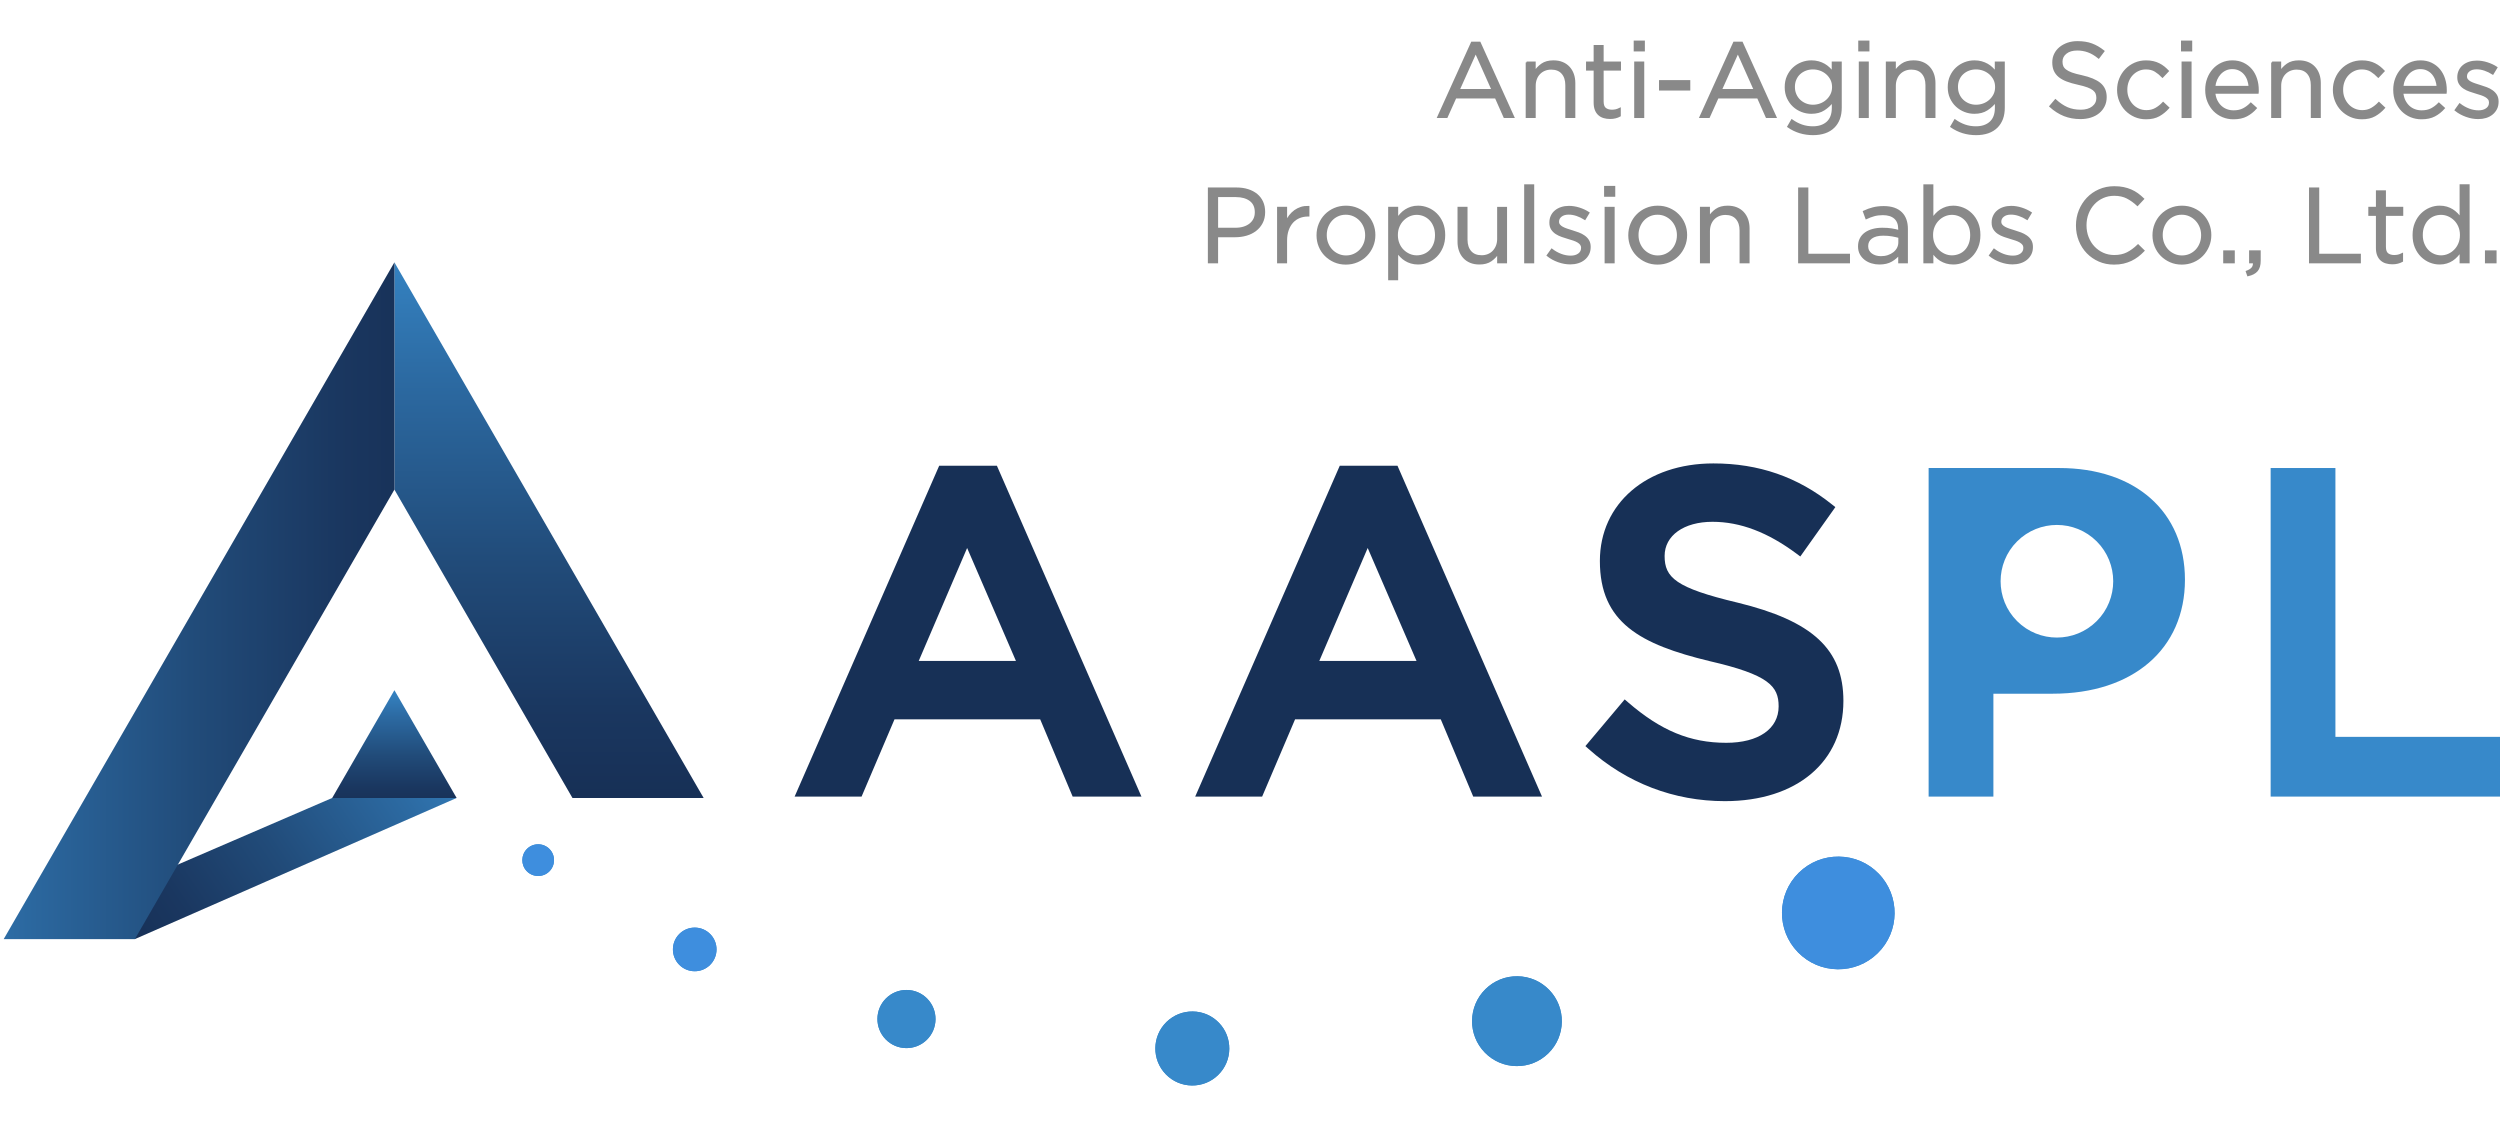 <?xml version="1.0" encoding="utf-8"?>
<!-- Generator: Adobe Illustrator 16.0.0, SVG Export Plug-In . SVG Version: 6.00 Build 0)  -->
<!DOCTYPE svg PUBLIC "-//W3C//DTD SVG 1.1//EN" "http://www.w3.org/Graphics/SVG/1.1/DTD/svg11.dtd">
<svg version="1.1" id="圖層_1" xmlns="http://www.w3.org/2000/svg" xmlns:xlink="http://www.w3.org/1999/xlink" x="0px" y="0px"
	 width="240px" height="108px" viewBox="0 -26 240 108" enable-background="new 0 -26 240 108" xml:space="preserve">
<g>
	<g>
		<path fill="#898989" stroke="#898989" stroke-width="0.181" stroke-miterlimit="10" d="M141.3-21.912h0.75l3.237,7.152h-0.861
			l-0.833-1.877h-3.866l-0.843,1.877h-0.822L141.3-21.912z M143.278-17.367l-1.612-3.613l-1.625,3.613H143.278z"/>
		<path fill="#898989" stroke="#898989" stroke-width="0.181" stroke-miterlimit="10" d="M146.556-20.005h0.78v0.913
			c0.176-0.284,0.406-0.526,0.691-0.726c0.284-0.199,0.651-0.298,1.104-0.298c0.319,0,0.602,0.051,0.847,0.152
			c0.248,0.1,0.459,0.245,0.63,0.431c0.173,0.186,0.305,0.407,0.396,0.664c0.092,0.258,0.137,0.542,0.137,0.852v3.257h-0.78v-3.064
			c0-0.487-0.126-0.872-0.377-1.157c-0.25-0.284-0.606-0.426-1.074-0.426c-0.224,0-0.432,0.04-0.625,0.117
			c-0.19,0.078-0.358,0.189-0.5,0.335c-0.144,0.145-0.253,0.32-0.329,0.521c-0.08,0.203-0.119,0.427-0.119,0.67v3.003h-0.78V-20.005
			z"/>
		<path fill="#898989" stroke="#898989" stroke-width="0.181" stroke-miterlimit="10" d="M154.562-14.668
			c-0.211,0-0.406-0.027-0.59-0.082c-0.184-0.053-0.339-0.14-0.471-0.259c-0.134-0.118-0.235-0.271-0.31-0.46
			s-0.111-0.416-0.111-0.68v-3.166h-0.73v-0.69h0.73v-1.583h0.78v1.583h1.665v0.69h-1.665v3.064c0,0.325,0.082,0.551,0.243,0.68
			c0.163,0.127,0.376,0.192,0.639,0.192c0.137,0,0.263-0.014,0.382-0.04c0.118-0.027,0.245-0.076,0.381-0.143v0.67
			c-0.136,0.075-0.279,0.13-0.434,0.167C154.921-14.687,154.75-14.668,154.562-14.668z"/>
		<path fill="#898989" stroke="#898989" stroke-width="0.181" stroke-miterlimit="10" d="M156.925-22.014h0.892v0.862h-0.892
			V-22.014z M156.974-20.005h0.783v5.245h-0.783V-20.005z"/>
		<path fill="#898989" stroke="#898989" stroke-width="0.181" stroke-miterlimit="10" d="M159.356-18.219h2.821v0.821h-2.821
			V-18.219z"/>
		<path fill="#898989" stroke="#898989" stroke-width="0.181" stroke-miterlimit="10" d="M166.471-21.912h0.751l3.234,7.152h-0.861
			l-0.833-1.877h-3.863l-0.843,1.877h-0.822L166.471-21.912z M168.447-17.367l-1.612-3.613l-1.622,3.613H168.447z"/>
		<path fill="#898989" stroke="#898989" stroke-width="0.181" stroke-miterlimit="10" d="M174.048-13.116
			c-0.438,0-0.856-0.061-1.256-0.182c-0.401-0.123-0.775-0.305-1.127-0.548l0.354-0.608c0.305,0.216,0.622,0.381,0.953,0.497
			c0.332,0.115,0.687,0.172,1.065,0.172c0.582,0,1.046-0.157,1.393-0.471c0.344-0.314,0.515-0.78,0.515-1.396v-0.619
			c-0.228,0.305-0.51,0.565-0.842,0.782c-0.33,0.217-0.736,0.324-1.217,0.324c-0.316,0-0.624-0.057-0.919-0.172
			c-0.294-0.115-0.555-0.279-0.785-0.492c-0.23-0.213-0.413-0.471-0.552-0.772c-0.139-0.301-0.208-0.64-0.208-1.019v-0.021
			c0-0.385,0.069-0.729,0.208-1.034s0.321-0.563,0.552-0.777c0.23-0.213,0.493-0.376,0.79-0.492
			c0.298-0.115,0.603-0.172,0.914-0.172c0.243,0,0.469,0.028,0.674,0.085c0.208,0.058,0.395,0.134,0.561,0.229
			c0.163,0.094,0.314,0.206,0.45,0.334c0.134,0.129,0.258,0.264,0.364,0.406v-0.944h0.783v4.333c0,0.405-0.058,0.763-0.174,1.07
			c-0.114,0.307-0.28,0.57-0.498,0.787c-0.235,0.236-0.522,0.413-0.861,0.528C174.849-13.173,174.469-13.116,174.048-13.116z
			 M174.038-15.856c0.25,0,0.49-0.042,0.721-0.126c0.23-0.084,0.437-0.207,0.614-0.366c0.179-0.158,0.322-0.347,0.432-0.563
			c0.108-0.215,0.163-0.456,0.163-0.719v-0.021c0-0.27-0.055-0.514-0.163-0.731c-0.109-0.215-0.253-0.401-0.432-0.557
			c-0.178-0.156-0.384-0.276-0.614-0.361c-0.23-0.084-0.471-0.126-0.721-0.126s-0.485,0.042-0.703,0.126
			c-0.221,0.084-0.414,0.203-0.58,0.355s-0.295,0.337-0.389,0.553c-0.097,0.217-0.144,0.46-0.144,0.73v0.02
			c0,0.264,0.05,0.506,0.148,0.726c0.097,0.221,0.228,0.408,0.394,0.563c0.166,0.156,0.359,0.277,0.58,0.366
			C173.565-15.899,173.796-15.856,174.038-15.856z"/>
		<path fill="#898989" stroke="#898989" stroke-width="0.181" stroke-miterlimit="10" d="M178.482-22.014h0.894v0.862h-0.894
			V-22.014z M178.534-20.005h0.78v5.245h-0.78V-20.005z"/>
		<path fill="#898989" stroke="#898989" stroke-width="0.181" stroke-miterlimit="10" d="M181.13-20.005h0.78v0.913
			c0.176-0.284,0.406-0.526,0.691-0.726c0.284-0.199,0.651-0.298,1.104-0.298c0.319,0,0.602,0.051,0.847,0.152
			c0.248,0.1,0.459,0.245,0.63,0.431c0.173,0.186,0.305,0.407,0.396,0.664c0.091,0.258,0.136,0.542,0.136,0.852v3.257h-0.78v-3.064
			c0-0.487-0.126-0.872-0.376-1.157c-0.251-0.284-0.607-0.426-1.075-0.426c-0.224,0-0.432,0.04-0.624,0.117
			c-0.191,0.078-0.359,0.189-0.501,0.335c-0.144,0.145-0.253,0.32-0.329,0.521c-0.079,0.203-0.119,0.427-0.119,0.67v3.003h-0.78
			V-20.005z"/>
		<path fill="#898989" stroke="#898989" stroke-width="0.181" stroke-miterlimit="10" d="M189.703-13.116
			c-0.441,0-0.859-0.061-1.259-0.182c-0.398-0.123-0.775-0.305-1.127-0.548l0.356-0.608c0.305,0.216,0.622,0.381,0.954,0.497
			s0.687,0.172,1.065,0.172c0.582,0,1.045-0.157,1.39-0.471c0.344-0.314,0.518-0.78,0.518-1.396v-0.619
			c-0.23,0.305-0.511,0.565-0.843,0.782s-0.737,0.324-1.219,0.324c-0.316,0-0.621-0.057-0.916-0.172s-0.558-0.279-0.788-0.492
			c-0.23-0.213-0.413-0.471-0.552-0.772c-0.139-0.301-0.208-0.64-0.208-1.019v-0.021c0-0.385,0.069-0.729,0.208-1.034
			s0.321-0.563,0.552-0.777c0.23-0.213,0.496-0.376,0.793-0.492c0.297-0.115,0.602-0.172,0.911-0.172
			c0.246,0,0.471,0.028,0.677,0.085c0.205,0.058,0.392,0.134,0.558,0.229c0.166,0.094,0.316,0.206,0.45,0.334
			c0.137,0.129,0.258,0.264,0.367,0.406v-0.944h0.78v4.333c0,0.405-0.058,0.763-0.171,1.07c-0.117,0.307-0.283,0.57-0.498,0.787
			c-0.238,0.236-0.525,0.413-0.862,0.528C190.501-13.173,190.121-13.116,189.703-13.116z M189.693-15.856
			c0.25,0,0.49-0.042,0.721-0.126c0.23-0.084,0.434-0.207,0.614-0.366c0.178-0.158,0.322-0.347,0.431-0.563
			c0.106-0.215,0.161-0.456,0.161-0.719v-0.021c0-0.27-0.055-0.514-0.161-0.731c-0.108-0.215-0.253-0.401-0.431-0.557
			c-0.181-0.156-0.384-0.276-0.614-0.361c-0.23-0.084-0.471-0.126-0.721-0.126s-0.485,0.042-0.706,0.126
			c-0.221,0.084-0.411,0.203-0.577,0.355s-0.298,0.337-0.392,0.553c-0.094,0.217-0.142,0.46-0.142,0.73v0.02
			c0,0.264,0.048,0.506,0.146,0.726c0.1,0.221,0.23,0.408,0.396,0.563c0.166,0.156,0.359,0.277,0.577,0.366
			C189.218-15.899,189.45-15.856,189.693-15.856z"/>
		<path fill="#898989" stroke="#898989" stroke-width="0.181" stroke-miterlimit="10" d="M199.728-14.658
			c-0.569,0-1.088-0.093-1.558-0.279c-0.471-0.187-0.92-0.472-1.346-0.858l0.498-0.588c0.372,0.338,0.748,0.591,1.127,0.757
			c0.379,0.165,0.815,0.248,1.308,0.248c0.48,0,0.865-0.113,1.152-0.339s0.431-0.517,0.431-0.868v-0.02
			c0-0.162-0.027-0.31-0.081-0.441c-0.055-0.132-0.149-0.252-0.283-0.36c-0.136-0.107-0.324-0.207-0.564-0.294
			c-0.24-0.088-0.545-0.172-0.916-0.253c-0.406-0.088-0.761-0.189-1.061-0.305c-0.303-0.115-0.55-0.254-0.748-0.416
			c-0.195-0.162-0.34-0.352-0.437-0.568c-0.094-0.217-0.141-0.47-0.141-0.761v-0.021c0-0.277,0.057-0.534,0.173-0.771
			c0.114-0.236,0.278-0.442,0.486-0.614c0.21-0.172,0.458-0.307,0.74-0.406c0.285-0.098,0.597-0.146,0.934-0.146
			c0.521,0,0.977,0.072,1.365,0.218c0.389,0.145,0.766,0.363,1.132,0.654l-0.468,0.619c-0.332-0.27-0.664-0.467-0.999-0.588
			c-0.334-0.123-0.686-0.183-1.05-0.183c-0.468,0-0.835,0.11-1.107,0.331c-0.27,0.219-0.403,0.492-0.403,0.816v0.02
			c0,0.17,0.024,0.32,0.079,0.452c0.055,0.131,0.153,0.254,0.295,0.365c0.144,0.111,0.339,0.213,0.589,0.305
			c0.251,0.09,0.57,0.177,0.964,0.259c0.79,0.176,1.375,0.419,1.749,0.729c0.376,0.312,0.564,0.738,0.564,1.279v0.02
			c0,0.305-0.062,0.58-0.184,0.827c-0.121,0.247-0.289,0.458-0.502,0.634c-0.214,0.176-0.469,0.311-0.766,0.405
			C200.403-14.705,200.079-14.658,199.728-14.658z"/>
		<path fill="#898989" stroke="#898989" stroke-width="0.181" stroke-miterlimit="10" d="M206.017-14.638
			c-0.384,0-0.74-0.072-1.07-0.218c-0.326-0.145-0.611-0.342-0.852-0.588c-0.24-0.247-0.429-0.537-0.563-0.867
			c-0.137-0.332-0.203-0.68-0.203-1.045v-0.021c0-0.372,0.066-0.723,0.203-1.055c0.134-0.331,0.322-0.622,0.563-0.872
			c0.24-0.25,0.525-0.448,0.852-0.593c0.33-0.146,0.687-0.218,1.07-0.218c0.25,0,0.479,0.023,0.682,0.071
			c0.203,0.047,0.389,0.112,0.557,0.198c0.169,0.084,0.325,0.185,0.469,0.299c0.141,0.115,0.272,0.238,0.394,0.365l-0.518,0.549
			c-0.208-0.217-0.437-0.403-0.684-0.559c-0.248-0.155-0.55-0.233-0.909-0.233c-0.263,0-0.511,0.052-0.74,0.157
			c-0.23,0.104-0.429,0.248-0.598,0.431c-0.171,0.182-0.302,0.397-0.396,0.644c-0.094,0.246-0.141,0.513-0.141,0.796v0.02
			c0,0.285,0.047,0.55,0.146,0.798c0.097,0.246,0.233,0.463,0.406,0.649c0.171,0.186,0.374,0.331,0.609,0.436
			c0.233,0.105,0.488,0.157,0.766,0.157c0.337,0,0.637-0.075,0.896-0.223c0.261-0.148,0.496-0.335,0.706-0.559l0.498,0.467
			c-0.265,0.297-0.564,0.542-0.899,0.731C206.926-14.732,206.512-14.638,206.017-14.638z"/>
		<path fill="#898989" stroke="#898989" stroke-width="0.181" stroke-miterlimit="10" d="M209.467-22.014h0.895v0.862h-0.895
			V-22.014z M209.52-20.005h0.78v5.245h-0.78V-20.005z"/>
		<path fill="#898989" stroke="#898989" stroke-width="0.181" stroke-miterlimit="10" d="M214.409-14.638
			c-0.359,0-0.699-0.066-1.016-0.197c-0.317-0.132-0.595-0.318-0.833-0.558c-0.234-0.241-0.423-0.528-0.562-0.862
			c-0.139-0.335-0.208-0.706-0.208-1.111v-0.021c0-0.379,0.062-0.733,0.188-1.065c0.124-0.331,0.3-0.62,0.523-0.867
			c0.223-0.248,0.487-0.442,0.795-0.583c0.307-0.142,0.644-0.213,1.011-0.213c0.384,0,0.73,0.072,1.035,0.218
			c0.302,0.145,0.56,0.343,0.771,0.593c0.208,0.25,0.369,0.542,0.476,0.878c0.108,0.334,0.163,0.695,0.163,1.08
			c0,0.055,0,0.098,0,0.133c0,0.033-0.005,0.074-0.01,0.121h-4.161c0.027,0.284,0.097,0.537,0.203,0.756
			c0.108,0.22,0.245,0.406,0.411,0.559s0.354,0.268,0.564,0.344c0.208,0.078,0.431,0.116,0.669,0.116
			c0.364,0,0.679-0.067,0.938-0.202c0.261-0.136,0.498-0.314,0.716-0.539l0.485,0.438c-0.262,0.297-0.564,0.536-0.901,0.714
			C215.328-14.728,214.909-14.638,214.409-14.638z M215.959-17.671c-0.02-0.237-0.069-0.463-0.146-0.68
			c-0.077-0.216-0.186-0.406-0.324-0.568s-0.308-0.292-0.508-0.39c-0.198-0.098-0.432-0.147-0.694-0.147
			c-0.23,0-0.443,0.046-0.639,0.138c-0.198,0.09-0.369,0.217-0.518,0.375c-0.148,0.159-0.272,0.347-0.367,0.563
			c-0.094,0.217-0.155,0.453-0.183,0.711H215.959z"/>
		<path fill="#898989" stroke="#898989" stroke-width="0.181" stroke-miterlimit="10" d="M218.122-20.005h0.78v0.913
			c0.176-0.284,0.406-0.526,0.691-0.726c0.284-0.199,0.651-0.298,1.104-0.298c0.319,0,0.602,0.051,0.847,0.152
			c0.248,0.1,0.459,0.245,0.63,0.431c0.173,0.186,0.305,0.407,0.396,0.664c0.092,0.258,0.137,0.542,0.137,0.852v3.257h-0.78v-3.064
			c0-0.487-0.126-0.872-0.377-1.157c-0.25-0.284-0.606-0.426-1.075-0.426c-0.223,0-0.431,0.04-0.624,0.117
			c-0.19,0.078-0.358,0.189-0.5,0.335c-0.144,0.145-0.253,0.32-0.329,0.521c-0.08,0.203-0.119,0.427-0.119,0.67v3.003h-0.78V-20.005
			z"/>
		<path fill="#898989" stroke="#898989" stroke-width="0.181" stroke-miterlimit="10" d="M226.734-14.638
			c-0.384,0-0.74-0.072-1.07-0.218c-0.326-0.145-0.611-0.342-0.852-0.588c-0.24-0.247-0.429-0.537-0.563-0.867
			c-0.136-0.332-0.203-0.68-0.203-1.045v-0.021c0-0.372,0.067-0.723,0.203-1.055c0.134-0.331,0.322-0.622,0.563-0.872
			c0.24-0.25,0.525-0.448,0.852-0.593c0.33-0.146,0.687-0.218,1.07-0.218c0.25,0,0.479,0.023,0.682,0.071
			c0.203,0.047,0.389,0.112,0.557,0.198c0.169,0.084,0.325,0.185,0.469,0.299c0.141,0.115,0.272,0.238,0.394,0.365l-0.518,0.549
			c-0.208-0.217-0.436-0.403-0.684-0.559c-0.248-0.155-0.55-0.233-0.909-0.233c-0.263,0-0.51,0.052-0.74,0.157
			c-0.23,0.104-0.429,0.248-0.598,0.431c-0.171,0.182-0.302,0.397-0.396,0.644c-0.094,0.246-0.141,0.513-0.141,0.796v0.02
			c0,0.285,0.047,0.55,0.146,0.798c0.096,0.246,0.232,0.463,0.406,0.649c0.171,0.186,0.374,0.331,0.609,0.436
			c0.232,0.105,0.487,0.157,0.765,0.157c0.337,0,0.637-0.075,0.897-0.223c0.26-0.148,0.495-0.335,0.705-0.559l0.498,0.467
			c-0.265,0.297-0.564,0.542-0.898,0.731C227.644-14.732,227.229-14.638,226.734-14.638z"/>
		<path fill="#898989" stroke="#898989" stroke-width="0.181" stroke-miterlimit="10" d="M232.459-14.638
			c-0.359,0-0.698-0.066-1.016-0.197c-0.317-0.132-0.595-0.318-0.832-0.558c-0.235-0.241-0.424-0.528-0.563-0.862
			c-0.139-0.335-0.208-0.706-0.208-1.111v-0.021c0-0.379,0.062-0.733,0.188-1.065c0.124-0.331,0.3-0.62,0.522-0.867
			c0.223-0.248,0.488-0.442,0.795-0.583c0.308-0.142,0.645-0.213,1.011-0.213c0.384,0,0.73,0.072,1.035,0.218
			c0.303,0.145,0.56,0.343,0.771,0.593c0.208,0.25,0.369,0.542,0.476,0.878c0.109,0.334,0.164,0.695,0.164,1.08
			c0,0.055,0,0.098,0,0.133c0,0.033-0.006,0.074-0.011,0.121h-4.161c0.027,0.284,0.097,0.537,0.203,0.756
			c0.109,0.22,0.245,0.406,0.411,0.559s0.354,0.268,0.564,0.344c0.208,0.078,0.432,0.116,0.669,0.116
			c0.364,0,0.679-0.067,0.939-0.202c0.26-0.136,0.497-0.314,0.716-0.539l0.485,0.438c-0.263,0.297-0.565,0.536-0.901,0.714
			C233.378-14.728,232.959-14.638,232.459-14.638z M234.01-17.671c-0.02-0.237-0.069-0.463-0.146-0.68
			c-0.076-0.216-0.186-0.406-0.324-0.568s-0.308-0.292-0.508-0.39c-0.198-0.098-0.431-0.147-0.693-0.147
			c-0.23,0-0.443,0.046-0.64,0.138c-0.198,0.09-0.369,0.217-0.518,0.375c-0.148,0.159-0.272,0.347-0.366,0.563
			c-0.095,0.217-0.156,0.453-0.184,0.711H234.01z"/>
		<path fill="#898989" stroke="#898989" stroke-width="0.181" stroke-miterlimit="10" d="M237.906-14.658
			c-0.379,0-0.761-0.069-1.145-0.208c-0.387-0.139-0.729-0.326-1.025-0.563l0.396-0.557c0.282,0.216,0.579,0.381,0.887,0.497
			c0.307,0.115,0.616,0.172,0.929,0.172c0.317,0,0.577-0.074,0.78-0.223c0.203-0.149,0.305-0.352,0.305-0.608v-0.021
			c0-0.127-0.035-0.239-0.106-0.334c-0.072-0.094-0.169-0.177-0.29-0.249c-0.121-0.07-0.263-0.133-0.421-0.187
			c-0.159-0.054-0.322-0.105-0.49-0.152c-0.203-0.061-0.409-0.127-0.614-0.198c-0.206-0.071-0.395-0.161-0.558-0.269
			c-0.166-0.107-0.303-0.244-0.406-0.406c-0.106-0.162-0.159-0.365-0.159-0.608v-0.021c0-0.223,0.045-0.427,0.134-0.613
			c0.087-0.186,0.211-0.346,0.369-0.477c0.159-0.133,0.35-0.234,0.567-0.305c0.221-0.071,0.458-0.106,0.716-0.106
			c0.325,0,0.654,0.052,0.983,0.157c0.332,0.105,0.635,0.245,0.904,0.421l-0.354,0.588c-0.245-0.155-0.5-0.279-0.768-0.371
			c-0.265-0.091-0.527-0.137-0.785-0.137c-0.313,0-0.558,0.073-0.74,0.219c-0.184,0.145-0.275,0.326-0.275,0.542v0.02
			c0,0.123,0.037,0.229,0.111,0.32c0.074,0.092,0.176,0.171,0.3,0.239c0.126,0.067,0.271,0.129,0.431,0.182
			c0.164,0.055,0.332,0.109,0.508,0.163c0.203,0.062,0.404,0.128,0.604,0.203c0.198,0.074,0.379,0.169,0.543,0.285
			c0.163,0.115,0.292,0.252,0.392,0.415c0.096,0.163,0.146,0.363,0.146,0.599v0.02c0,0.25-0.05,0.472-0.146,0.665
			c-0.1,0.192-0.23,0.356-0.396,0.492c-0.166,0.135-0.362,0.239-0.59,0.31C238.416-14.694,238.171-14.658,237.906-14.658z"/>
		<path fill="#898989" stroke="#898989" stroke-width="0.181" stroke-miterlimit="10" d="M116.047-7.911h2.658
			c0.399,0,0.763,0.052,1.091,0.157c0.329,0.104,0.608,0.252,0.843,0.446c0.232,0.193,0.411,0.427,0.537,0.705
			c0.124,0.278,0.188,0.592,0.188,0.944v0.021c0,0.385-0.077,0.722-0.226,1.01c-0.148,0.287-0.35,0.529-0.603,0.724
			c-0.254,0.197-0.55,0.345-0.888,0.442c-0.338,0.098-0.696,0.147-1.075,0.147h-1.725v2.505h-0.801V-7.911z M118.603-4.045
			c0.291,0,0.557-0.037,0.796-0.111c0.24-0.074,0.447-0.181,0.619-0.319c0.172-0.139,0.305-0.304,0.396-0.493
			c0.09-0.189,0.137-0.402,0.137-0.639v-0.02c0-0.508-0.174-0.892-0.523-1.152c-0.348-0.26-0.81-0.39-1.384-0.39h-1.796v3.125
			H118.603z"/>
		<path fill="#898989" stroke="#898989" stroke-width="0.181" stroke-miterlimit="10" d="M122.691-6.054h0.78v1.37
			c0.097-0.216,0.214-0.416,0.357-0.599c0.141-0.182,0.305-0.339,0.485-0.472c0.184-0.131,0.384-0.231,0.6-0.298
			c0.215-0.068,0.45-0.098,0.701-0.092v0.842h-0.063c-0.285,0-0.553,0.051-0.808,0.152c-0.252,0.102-0.473,0.254-0.664,0.456
			c-0.188,0.203-0.337,0.456-0.445,0.756c-0.109,0.301-0.164,0.648-0.164,1.04v2.09h-0.78V-6.054z"/>
		<path fill="#898989" stroke="#898989" stroke-width="0.181" stroke-miterlimit="10" d="M129.196-0.688
			c-0.394,0-0.755-0.072-1.087-0.218c-0.33-0.145-0.617-0.342-0.862-0.588c-0.243-0.246-0.434-0.534-0.567-0.862
			c-0.136-0.328-0.203-0.679-0.203-1.05v-0.021c0-0.372,0.067-0.723,0.203-1.055c0.134-0.331,0.324-0.622,0.567-0.872
			c0.245-0.25,0.532-0.448,0.867-0.593c0.337-0.146,0.703-0.218,1.103-0.218c0.391,0,0.755,0.072,1.09,0.218
			c0.334,0.145,0.624,0.342,0.866,0.588c0.246,0.247,0.434,0.534,0.57,0.862c0.134,0.329,0.203,0.679,0.203,1.05v0.02
			c0,0.373-0.069,0.725-0.208,1.055c-0.139,0.332-0.33,0.623-0.575,0.873c-0.242,0.25-0.532,0.448-0.872,0.593
			C129.952-0.759,129.588-0.688,129.196-0.688z M129.217-1.387c0.284,0,0.545-0.055,0.78-0.163c0.237-0.107,0.44-0.254,0.609-0.436
			c0.168-0.183,0.299-0.396,0.396-0.639c0.095-0.244,0.142-0.504,0.142-0.782v-0.021c0-0.284-0.05-0.549-0.146-0.796
			c-0.099-0.247-0.235-0.463-0.411-0.649c-0.176-0.186-0.381-0.333-0.619-0.441c-0.237-0.109-0.493-0.162-0.771-0.162
			c-0.284,0-0.545,0.053-0.782,0.162c-0.235,0.108-0.438,0.254-0.603,0.436c-0.166,0.182-0.297,0.397-0.391,0.644
			c-0.095,0.248-0.142,0.509-0.142,0.786v0.02c0,0.285,0.047,0.55,0.146,0.797c0.097,0.247,0.232,0.461,0.406,0.644
			c0.171,0.182,0.376,0.329,0.614,0.436C128.682-1.442,128.939-1.387,129.217-1.387z"/>
		<path fill="#898989" stroke="#898989" stroke-width="0.181" stroke-miterlimit="10" d="M133.355-6.054h0.78v1.055
			c0.109-0.156,0.23-0.305,0.361-0.447c0.132-0.142,0.277-0.265,0.441-0.371c0.163-0.104,0.344-0.189,0.542-0.254
			c0.201-0.063,0.422-0.095,0.664-0.095c0.313,0,0.619,0.061,0.919,0.182c0.303,0.121,0.57,0.3,0.808,0.532
			c0.235,0.234,0.426,0.518,0.567,0.852c0.141,0.336,0.213,0.72,0.213,1.152v0.02c0,0.427-0.072,0.809-0.213,1.147
			c-0.142,0.338-0.329,0.624-0.563,0.857c-0.232,0.234-0.5,0.414-0.803,0.539c-0.3,0.125-0.609,0.187-0.929,0.187
			c-0.242,0-0.466-0.03-0.669-0.091c-0.203-0.061-0.386-0.141-0.547-0.243c-0.164-0.102-0.31-0.221-0.441-0.355
			c-0.134-0.135-0.25-0.278-0.352-0.426v2.628h-0.78V-6.054z M136.004-1.397c0.25,0,0.487-0.046,0.716-0.137
			c0.225-0.09,0.421-0.223,0.587-0.395c0.166-0.172,0.3-0.384,0.396-0.634c0.099-0.25,0.148-0.535,0.148-0.852v-0.021
			c0-0.311-0.05-0.592-0.148-0.842c-0.097-0.25-0.23-0.463-0.401-0.639c-0.169-0.176-0.364-0.311-0.587-0.405
			c-0.224-0.096-0.461-0.143-0.711-0.143c-0.243,0-0.479,0.049-0.706,0.147c-0.226,0.098-0.429,0.236-0.607,0.416
			c-0.181,0.178-0.322,0.392-0.426,0.639c-0.106,0.247-0.158,0.519-0.158,0.816v0.02c0,0.305,0.052,0.582,0.158,0.832
			c0.104,0.25,0.245,0.463,0.426,0.639c0.179,0.176,0.382,0.313,0.607,0.411C135.525-1.447,135.761-1.397,136.004-1.397z"/>
		<path fill="#898989" stroke="#898989" stroke-width="0.181" stroke-miterlimit="10" d="M142.021-0.698
			c-0.32,0-0.603-0.051-0.848-0.152c-0.247-0.102-0.458-0.245-0.629-0.431c-0.174-0.186-0.305-0.408-0.396-0.665
			c-0.092-0.256-0.136-0.54-0.136-0.852v-3.256h0.78v3.064c0,0.487,0.126,0.872,0.376,1.157c0.25,0.284,0.607,0.426,1.075,0.426
			c0.223,0,0.431-0.04,0.624-0.118c0.193-0.077,0.356-0.188,0.495-0.334c0.139-0.145,0.251-0.319,0.332-0.522
			c0.079-0.203,0.122-0.426,0.122-0.669v-3.003h0.77v5.245h-0.77v-0.913c-0.176,0.284-0.406,0.525-0.691,0.725
			C142.843-0.798,142.474-0.698,142.021-0.698z"/>
		<path fill="#898989" stroke="#898989" stroke-width="0.181" stroke-miterlimit="10" d="M146.412-8.215h0.782v7.406h-0.782V-8.215
			z"/>
		<path fill="#898989" stroke="#898989" stroke-width="0.181" stroke-miterlimit="10" d="M150.744-0.708
			c-0.379,0-0.761-0.069-1.146-0.208c-0.387-0.139-0.726-0.326-1.025-0.563l0.396-0.558c0.285,0.217,0.58,0.382,0.89,0.497
			c0.308,0.115,0.617,0.172,0.927,0.172c0.319,0,0.579-0.074,0.782-0.223c0.203-0.149,0.305-0.352,0.305-0.608V-2.22
			c0-0.127-0.037-0.239-0.106-0.334c-0.071-0.094-0.168-0.177-0.29-0.249c-0.121-0.07-0.262-0.134-0.421-0.187
			c-0.158-0.054-0.324-0.105-0.493-0.152c-0.203-0.061-0.406-0.127-0.614-0.198c-0.205-0.071-0.391-0.161-0.557-0.269
			s-0.3-0.244-0.406-0.406c-0.104-0.162-0.156-0.365-0.156-0.608v-0.021c0-0.223,0.045-0.427,0.131-0.613
			c0.087-0.186,0.211-0.346,0.372-0.477c0.158-0.133,0.347-0.234,0.567-0.305c0.22-0.071,0.458-0.107,0.716-0.107
			c0.324,0,0.651,0.052,0.983,0.158c0.332,0.105,0.631,0.245,0.903,0.421l-0.356,0.588c-0.242-0.155-0.498-0.279-0.766-0.371
			c-0.267-0.091-0.529-0.137-0.787-0.137c-0.31,0-0.558,0.073-0.741,0.219c-0.181,0.145-0.272,0.326-0.272,0.542v0.02
			c0,0.123,0.037,0.229,0.112,0.32c0.074,0.091,0.173,0.171,0.299,0.239c0.124,0.067,0.268,0.129,0.432,0.182
			c0.161,0.055,0.332,0.109,0.508,0.162c0.203,0.062,0.403,0.129,0.602,0.203c0.201,0.075,0.382,0.17,0.543,0.285
			c0.163,0.115,0.295,0.252,0.391,0.415c0.1,0.163,0.149,0.363,0.149,0.599v0.02c0,0.25-0.05,0.472-0.149,0.665
			c-0.096,0.192-0.229,0.356-0.396,0.492c-0.164,0.135-0.362,0.239-0.588,0.31C151.252-0.743,151.007-0.708,150.744-0.708z"/>
		<path fill="#898989" stroke="#898989" stroke-width="0.181" stroke-miterlimit="10" d="M154.083-8.063h0.892v0.862h-0.892V-8.063
			z M154.133-6.054h0.783v5.245h-0.783V-6.054z"/>
		<path fill="#898989" stroke="#898989" stroke-width="0.181" stroke-miterlimit="10" d="M159.124-0.688
			c-0.392,0-0.753-0.072-1.085-0.218c-0.332-0.145-0.619-0.342-0.862-0.588c-0.245-0.246-0.434-0.534-0.569-0.862
			c-0.134-0.328-0.203-0.679-0.203-1.05v-0.021c0-0.372,0.069-0.723,0.203-1.055c0.136-0.331,0.324-0.622,0.569-0.872
			c0.243-0.25,0.533-0.448,0.867-0.593c0.335-0.146,0.701-0.218,1.1-0.218c0.395,0,0.758,0.072,1.093,0.218
			c0.334,0.145,0.624,0.342,0.867,0.588c0.242,0.247,0.434,0.534,0.567,0.862c0.136,0.329,0.203,0.679,0.203,1.05v0.02
			c0,0.373-0.07,0.725-0.209,1.055c-0.139,0.332-0.329,0.623-0.571,0.873c-0.246,0.25-0.535,0.448-0.872,0.593
			C159.882-0.759,159.516-0.688,159.124-0.688z M159.144-1.387c0.285,0,0.545-0.055,0.783-0.163
			c0.235-0.107,0.438-0.254,0.609-0.436c0.168-0.183,0.3-0.396,0.394-0.639c0.094-0.244,0.144-0.504,0.144-0.782v-0.021
			c0-0.284-0.05-0.549-0.148-0.796c-0.097-0.247-0.235-0.463-0.411-0.649c-0.176-0.186-0.382-0.333-0.619-0.441
			c-0.235-0.109-0.493-0.162-0.771-0.162c-0.285,0-0.545,0.053-0.78,0.162c-0.237,0.108-0.438,0.254-0.604,0.436
			s-0.295,0.397-0.392,0.644c-0.094,0.248-0.141,0.509-0.141,0.786v0.02c0,0.285,0.05,0.55,0.146,0.797
			c0.1,0.247,0.235,0.461,0.406,0.644c0.174,0.182,0.377,0.329,0.614,0.436C158.611-1.442,158.866-1.387,159.144-1.387z"/>
		<path fill="#898989" stroke="#898989" stroke-width="0.181" stroke-miterlimit="10" d="M163.285-6.054h0.78v0.913
			c0.176-0.283,0.406-0.526,0.688-0.726c0.285-0.199,0.654-0.298,1.107-0.298c0.317,0,0.6,0.051,0.848,0.152
			c0.247,0.1,0.455,0.245,0.629,0.431c0.171,0.186,0.305,0.407,0.396,0.664c0.089,0.258,0.136,0.541,0.136,0.852v3.257h-0.78v-3.064
			c0-0.487-0.126-0.872-0.376-1.157c-0.25-0.284-0.609-0.426-1.075-0.426c-0.223,0-0.431,0.04-0.624,0.117
			c-0.193,0.078-0.362,0.189-0.503,0.335c-0.142,0.145-0.253,0.319-0.33,0.521c-0.076,0.203-0.116,0.427-0.116,0.67v3.003h-0.78
			V-6.054z"/>
		<path fill="#898989" stroke="#898989" stroke-width="0.181" stroke-miterlimit="10" d="M172.711-7.911h0.8v6.361h3.998v0.741
			h-4.798V-7.911z"/>
		<path fill="#898989" stroke="#898989" stroke-width="0.181" stroke-miterlimit="10" d="M180.422-0.698
			c-0.245,0-0.483-0.033-0.716-0.102c-0.233-0.067-0.443-0.171-0.63-0.31c-0.186-0.139-0.334-0.31-0.445-0.511
			c-0.111-0.203-0.169-0.44-0.169-0.711v-0.02c0-0.277,0.055-0.521,0.164-0.73c0.106-0.209,0.263-0.385,0.46-0.528
			c0.201-0.143,0.437-0.25,0.711-0.324c0.272-0.075,0.577-0.112,0.907-0.112c0.339,0,0.634,0.02,0.884,0.061
			c0.251,0.041,0.493,0.094,0.731,0.162v-0.182c0-0.474-0.139-0.831-0.411-1.071c-0.275-0.24-0.659-0.36-1.152-0.36
			c-0.313,0-0.595,0.036-0.847,0.106c-0.253,0.072-0.503,0.165-0.746,0.28l-0.232-0.639c0.289-0.136,0.584-0.243,0.882-0.319
			c0.297-0.078,0.639-0.118,1.025-0.118c0.743,0,1.308,0.193,1.694,0.579c0.356,0.359,0.537,0.869,0.537,1.532v3.207h-0.75v-0.792
			c-0.184,0.237-0.429,0.446-0.736,0.629C181.273-0.789,180.888-0.698,180.422-0.698z M180.572-1.317
			c0.246,0,0.474-0.035,0.687-0.106c0.213-0.071,0.398-0.168,0.558-0.293c0.158-0.125,0.284-0.274,0.376-0.447
			c0.09-0.172,0.137-0.363,0.137-0.572v-0.508c-0.196-0.054-0.421-0.105-0.677-0.152c-0.252-0.047-0.542-0.07-0.866-0.07
			c-0.493,0-0.872,0.098-1.138,0.293c-0.263,0.197-0.394,0.461-0.394,0.792v0.021c0,0.162,0.034,0.308,0.106,0.441
			c0.069,0.131,0.166,0.241,0.287,0.33c0.124,0.088,0.263,0.156,0.421,0.203C180.23-1.34,180.396-1.317,180.572-1.317z"/>
		<path fill="#898989" stroke="#898989" stroke-width="0.181" stroke-miterlimit="10" d="M187.523-0.698
			c-0.243,0-0.469-0.03-0.669-0.091c-0.203-0.061-0.387-0.141-0.55-0.243c-0.161-0.102-0.31-0.221-0.441-0.355
			c-0.131-0.135-0.247-0.278-0.349-0.426v1.004h-0.78v-7.406h0.78v3.216c0.108-0.156,0.228-0.305,0.358-0.447
			c0.134-0.142,0.28-0.265,0.441-0.371c0.163-0.104,0.344-0.189,0.545-0.254c0.198-0.063,0.421-0.095,0.664-0.095
			c0.31,0,0.616,0.061,0.919,0.182c0.3,0.121,0.569,0.3,0.805,0.532c0.238,0.234,0.426,0.518,0.57,0.852
			c0.141,0.336,0.213,0.72,0.213,1.152v0.02c0,0.427-0.072,0.809-0.213,1.147c-0.145,0.338-0.332,0.624-0.565,0.857
			c-0.232,0.234-0.5,0.414-0.8,0.539C188.149-0.759,187.84-0.698,187.523-0.698z M187.382-1.397c0.25,0,0.488-0.046,0.714-0.137
			c0.228-0.09,0.423-0.223,0.589-0.395c0.166-0.172,0.298-0.384,0.396-0.634c0.097-0.25,0.146-0.535,0.146-0.852v-0.021
			c0-0.311-0.05-0.592-0.146-0.842c-0.099-0.25-0.232-0.463-0.401-0.639c-0.168-0.176-0.366-0.311-0.589-0.405
			c-0.224-0.096-0.459-0.143-0.709-0.143c-0.245,0-0.48,0.049-0.706,0.147c-0.228,0.098-0.431,0.236-0.609,0.416
			c-0.178,0.178-0.321,0.392-0.426,0.639c-0.104,0.247-0.156,0.519-0.156,0.816v0.02c0,0.305,0.052,0.582,0.156,0.832
			c0.104,0.25,0.248,0.463,0.426,0.639c0.179,0.176,0.382,0.313,0.609,0.411C186.901-1.447,187.137-1.397,187.382-1.397z"/>
		<path fill="#898989" stroke="#898989" stroke-width="0.181" stroke-miterlimit="10" d="M193.203-0.708
			c-0.379,0-0.761-0.069-1.145-0.208c-0.387-0.139-0.729-0.326-1.025-0.563l0.396-0.558c0.282,0.217,0.579,0.382,0.887,0.497
			c0.307,0.115,0.616,0.172,0.929,0.172c0.317,0,0.577-0.074,0.78-0.223c0.203-0.149,0.305-0.352,0.305-0.608V-2.22
			c0-0.127-0.035-0.239-0.106-0.334c-0.072-0.094-0.169-0.177-0.29-0.249c-0.121-0.07-0.263-0.134-0.421-0.187
			c-0.158-0.054-0.322-0.105-0.49-0.152c-0.203-0.061-0.409-0.127-0.614-0.198c-0.206-0.071-0.395-0.161-0.558-0.269
			c-0.166-0.108-0.302-0.244-0.406-0.406c-0.106-0.162-0.158-0.365-0.158-0.608v-0.021c0-0.223,0.044-0.427,0.134-0.613
			c0.086-0.186,0.21-0.346,0.369-0.477c0.158-0.133,0.349-0.234,0.566-0.305c0.221-0.071,0.459-0.107,0.716-0.107
			c0.325,0,0.654,0.052,0.983,0.158c0.332,0.105,0.635,0.245,0.904,0.421l-0.354,0.588c-0.246-0.155-0.501-0.279-0.769-0.371
			c-0.265-0.091-0.527-0.137-0.785-0.137c-0.312,0-0.558,0.073-0.74,0.219c-0.184,0.145-0.275,0.326-0.275,0.542v0.02
			c0,0.123,0.037,0.229,0.111,0.32c0.074,0.091,0.176,0.171,0.3,0.239c0.127,0.067,0.271,0.129,0.432,0.182
			c0.163,0.055,0.331,0.109,0.508,0.162c0.203,0.062,0.403,0.129,0.604,0.203c0.198,0.075,0.38,0.17,0.543,0.285
			s0.292,0.252,0.392,0.415c0.097,0.163,0.146,0.363,0.146,0.599v0.02c0,0.25-0.049,0.472-0.146,0.665
			c-0.1,0.192-0.23,0.356-0.396,0.492c-0.166,0.135-0.361,0.239-0.59,0.31C193.713-0.743,193.468-0.708,193.203-0.708z"/>
		<path fill="#898989" stroke="#898989" stroke-width="0.181" stroke-miterlimit="10" d="M202.942-0.688
			c-0.513,0-0.985-0.094-1.419-0.284s-0.808-0.448-1.127-0.777c-0.317-0.328-0.564-0.714-0.746-1.162
			c-0.178-0.446-0.268-0.922-0.268-1.43v-0.02c0-0.5,0.09-0.975,0.268-1.42c0.182-0.447,0.429-0.837,0.746-1.172
			c0.319-0.335,0.698-0.6,1.137-0.792c0.441-0.193,0.919-0.29,1.441-0.29c0.325,0,0.617,0.027,0.877,0.082
			c0.261,0.055,0.503,0.13,0.726,0.228c0.224,0.098,0.429,0.217,0.62,0.355c0.188,0.139,0.371,0.292,0.547,0.462l-0.547,0.588
			c-0.305-0.285-0.632-0.518-0.979-0.701c-0.35-0.182-0.769-0.273-1.254-0.273c-0.394,0-0.755,0.074-1.092,0.224
			c-0.335,0.148-0.625,0.354-0.872,0.618c-0.248,0.264-0.438,0.574-0.577,0.929s-0.208,0.735-0.208,1.141v0.021
			c0,0.413,0.069,0.796,0.208,1.152c0.139,0.354,0.329,0.664,0.577,0.928c0.247,0.264,0.537,0.472,0.872,0.624
			c0.337,0.152,0.698,0.228,1.092,0.228c0.485,0,0.906-0.089,1.259-0.269c0.352-0.178,0.695-0.431,1.032-0.755l0.528,0.518
			c-0.182,0.19-0.374,0.361-0.572,0.512c-0.201,0.152-0.414,0.282-0.645,0.392c-0.23,0.107-0.478,0.192-0.74,0.253
			C203.562-0.717,203.27-0.688,202.942-0.688z"/>
		<path fill="#898989" stroke="#898989" stroke-width="0.181" stroke-miterlimit="10" d="M209.447-0.688
			c-0.392,0-0.753-0.072-1.085-0.218c-0.332-0.145-0.619-0.342-0.862-0.588c-0.245-0.246-0.433-0.534-0.569-0.862
			c-0.134-0.328-0.203-0.679-0.203-1.05v-0.021c0-0.372,0.069-0.723,0.203-1.055c0.137-0.331,0.324-0.622,0.569-0.872
			c0.243-0.25,0.533-0.448,0.867-0.593c0.335-0.146,0.701-0.218,1.1-0.218c0.395,0,0.759,0.072,1.093,0.218
			c0.334,0.145,0.624,0.342,0.867,0.588c0.242,0.247,0.434,0.534,0.567,0.862c0.136,0.329,0.203,0.679,0.203,1.05v0.02
			c0,0.373-0.069,0.725-0.208,1.055c-0.14,0.332-0.33,0.623-0.572,0.873c-0.245,0.25-0.535,0.448-0.872,0.593
			C210.205-0.759,209.839-0.688,209.447-0.688z M209.467-1.387c0.285,0,0.545-0.055,0.783-0.163
			c0.235-0.107,0.438-0.254,0.609-0.436c0.168-0.183,0.3-0.396,0.394-0.639c0.095-0.244,0.144-0.504,0.144-0.782v-0.021
			c0-0.284-0.049-0.549-0.148-0.796c-0.097-0.247-0.235-0.463-0.411-0.649c-0.176-0.186-0.382-0.333-0.619-0.441
			c-0.235-0.109-0.493-0.162-0.771-0.162c-0.285,0-0.545,0.053-0.78,0.162c-0.237,0.108-0.438,0.254-0.604,0.436
			s-0.295,0.397-0.392,0.644c-0.094,0.248-0.141,0.509-0.141,0.786v0.02c0,0.285,0.05,0.55,0.146,0.797
			c0.099,0.247,0.234,0.461,0.405,0.644c0.174,0.182,0.377,0.329,0.615,0.436C208.935-1.442,209.189-1.387,209.467-1.387z"/>
		<path fill="#898989" stroke="#898989" stroke-width="0.181" stroke-miterlimit="10" d="M213.518-1.874h0.931v1.065h-0.931V-1.874
			z"/>
		<path fill="#898989" stroke="#898989" stroke-width="0.181" stroke-miterlimit="10" d="M215.688,0.074
			c0.257-0.096,0.44-0.212,0.547-0.351c0.109-0.139,0.153-0.316,0.134-0.533h-0.366v-1.065h0.934v0.913
			c0,0.413-0.092,0.726-0.275,0.939c-0.181,0.213-0.466,0.363-0.852,0.451L215.688,0.074z"/>
		<path fill="#898989" stroke="#898989" stroke-width="0.181" stroke-miterlimit="10" d="M221.756-7.911h0.8v6.361h3.998v0.741
			h-4.798V-7.911z"/>
		<path fill="#898989" stroke="#898989" stroke-width="0.181" stroke-miterlimit="10" d="M229.66-0.717
			c-0.211,0-0.406-0.027-0.59-0.082c-0.184-0.053-0.339-0.14-0.471-0.259c-0.134-0.118-0.235-0.271-0.31-0.46
			s-0.111-0.417-0.111-0.68v-3.166h-0.73v-0.69h0.73v-1.583h0.78v1.583h1.664v0.69h-1.664V-2.3c0,0.325,0.082,0.551,0.243,0.68
			c0.163,0.127,0.376,0.192,0.639,0.192c0.136,0,0.263-0.014,0.382-0.04c0.118-0.027,0.245-0.076,0.381-0.143v0.67
			c-0.136,0.074-0.279,0.13-0.434,0.167C230.02-0.736,229.849-0.717,229.66-0.717z"/>
		<path fill="#898989" stroke="#898989" stroke-width="0.181" stroke-miterlimit="10" d="M234.203-0.698
			c-0.317,0-0.625-0.061-0.922-0.182c-0.3-0.123-0.564-0.3-0.803-0.533c-0.237-0.234-0.426-0.518-0.567-0.854
			c-0.144-0.334-0.213-0.718-0.213-1.15v-0.021c0-0.426,0.069-0.808,0.213-1.146c0.142-0.338,0.33-0.624,0.567-0.858
			c0.238-0.233,0.503-0.413,0.803-0.538c0.297-0.125,0.604-0.187,0.922-0.187c0.245,0,0.468,0.03,0.671,0.09
			c0.203,0.062,0.384,0.143,0.548,0.244c0.16,0.102,0.31,0.219,0.44,0.355c0.132,0.135,0.248,0.277,0.35,0.426v-3.166h0.782v7.406
			h-0.782v-1.055c-0.106,0.156-0.229,0.305-0.359,0.446c-0.131,0.143-0.28,0.268-0.441,0.376c-0.163,0.108-0.344,0.192-0.542,0.253
			C234.669-0.728,234.448-0.698,234.203-0.698z M234.347-1.397c0.242,0,0.478-0.049,0.703-0.147
			c0.228-0.098,0.431-0.236,0.609-0.416c0.179-0.178,0.322-0.391,0.426-0.639c0.104-0.246,0.159-0.522,0.159-0.827v-0.02
			c0-0.305-0.055-0.58-0.159-0.827c-0.104-0.247-0.247-0.457-0.426-0.634c-0.179-0.176-0.382-0.312-0.609-0.41
			c-0.226-0.098-0.461-0.147-0.703-0.147c-0.258,0-0.498,0.046-0.721,0.136c-0.224,0.092-0.419,0.224-0.585,0.396
			c-0.166,0.172-0.297,0.384-0.394,0.634c-0.1,0.25-0.148,0.534-0.148,0.852v0.02c0,0.312,0.052,0.592,0.153,0.842
			c0.102,0.251,0.235,0.464,0.403,0.639c0.171,0.177,0.367,0.312,0.59,0.406C233.868-1.444,234.102-1.397,234.347-1.397z"/>
		<path fill="#898989" stroke="#898989" stroke-width="0.181" stroke-miterlimit="10" d="M238.646-1.874h0.934v1.065h-0.934V-1.874
			z"/>
	</g>
	<g>
		<g>
			<path fill="#3789CA" d="M180.345,57.862c-1.008-1.033-2.36-1.611-3.805-1.628c-1.445-0.018-2.809,0.53-3.845,1.54
				c-2.133,2.083-2.172,5.515-0.088,7.647c1.01,1.033,2.361,1.612,3.807,1.629c1.443,0.017,2.809-0.53,3.842-1.54
				C182.389,63.428,182.428,59.996,180.345,57.862z"/>
			<path fill="#3789CA" d="M148.711,69.019c-0.806-0.824-1.883-1.284-3.035-1.298c-1.151-0.014-2.238,0.423-3.063,1.228
				c-1.699,1.662-1.731,4.397-0.069,6.098c0.805,0.824,1.883,1.285,3.034,1.298c1.151,0.014,2.239-0.422,3.062-1.227
				C150.341,73.456,150.373,70.72,148.711,69.019z"/>
			<path fill="#3789CA" d="M117.004,72.172c-0.663-0.679-1.55-1.06-2.499-1.07c-0.95-0.011-1.845,0.348-2.525,1.011
				c-1.401,1.37-1.427,3.624-0.058,5.024c0.663,0.679,1.551,1.06,2.5,1.07c0.949,0.011,1.845-0.348,2.523-1.012
				C118.347,75.826,118.373,73.572,117.004,72.172z"/>
			<path fill="#3789CA" d="M89.017,69.875c-0.52-0.532-1.218-0.831-1.963-0.839c-0.746-0.009-1.45,0.273-1.983,0.794
				c-1.101,1.076-1.122,2.847-0.045,3.948c0.521,0.532,1.218,0.831,1.964,0.84c0.745,0.008,1.45-0.274,1.982-0.794
				C90.072,72.748,90.093,70.977,89.017,69.875z"/>
			<path fill="#3789CA" d="M68.192,63.681c-0.391-0.401-0.914-0.624-1.473-0.632c-0.56-0.006-1.088,0.205-1.489,0.597
				c-0.826,0.807-0.842,2.136-0.034,2.962c0.391,0.399,0.914,0.624,1.474,0.631s1.088-0.205,1.488-0.597
				C68.984,65.835,69,64.505,68.192,63.681z"/>
			<path fill="#3789CA" d="M52.754,55.509c-0.285-0.291-0.665-0.453-1.071-0.458c-0.407-0.005-0.791,0.148-1.083,0.434
				c-0.6,0.587-0.611,1.553-0.025,2.152c0.285,0.291,0.665,0.454,1.072,0.458c0.406,0.005,0.791-0.148,1.082-0.433
				C53.33,57.075,53.341,56.109,52.754,55.509z"/>
		</g>
		<g>
			<linearGradient id="SVGID_1_" gradientUnits="userSpaceOnUse" x1="37.863" y1="39.721" x2="37.863" y2="51.273">
				<stop  offset="0" style="stop-color:#3789CA"/>
				<stop  offset="0.268" style="stop-color:#2C6AA2"/>
				<stop  offset="0.591" style="stop-color:#214B79"/>
				<stop  offset="0.847" style="stop-color:#1A3760"/>
				<stop  offset="1" style="stop-color:#173056"/>
			</linearGradient>
			<polygon fill="url(#SVGID_1_)" points="37.863,40.258 31.889,50.605 43.837,50.605 			"/>
			<linearGradient id="SVGID_2_" gradientUnits="userSpaceOnUse" x1="46.147" y1="42.611" x2="12.853" y2="65.348">
				<stop  offset="0" style="stop-color:#3789CA"/>
				<stop  offset="0.268" style="stop-color:#2C6AA2"/>
				<stop  offset="0.591" style="stop-color:#214B79"/>
				<stop  offset="0.847" style="stop-color:#1A3760"/>
				<stop  offset="1" style="stop-color:#173056"/>
			</linearGradient>
			<polygon fill="url(#SVGID_2_)" points="13.3,58.626 31.889,50.605 43.837,50.605 12.951,64.151 			"/>
			<linearGradient id="SVGID_3_" gradientUnits="userSpaceOnUse" x1="52.706" y1="-4.155" x2="52.706" y2="50.313">
				<stop  offset="0" style="stop-color:#3789CA"/>
				<stop  offset="0.268" style="stop-color:#2C6AA2"/>
				<stop  offset="0.591" style="stop-color:#214B79"/>
				<stop  offset="0.847" style="stop-color:#1A3760"/>
				<stop  offset="1" style="stop-color:#173056"/>
			</linearGradient>
			<polygon fill="url(#SVGID_3_)" points="54.956,50.605 67.549,50.605 37.863,-0.814 37.863,21 			"/>
			<linearGradient id="SVGID_4_" gradientUnits="userSpaceOnUse" x1="-12.77" y1="31.671" x2="40.665" y2="31.671">
				<stop  offset="0" style="stop-color:#3789CA"/>
				<stop  offset="0.268" style="stop-color:#2C6AA2"/>
				<stop  offset="0.591" style="stop-color:#214B79"/>
				<stop  offset="0.847" style="stop-color:#1A3760"/>
				<stop  offset="1" style="stop-color:#173056"/>
			</linearGradient>
			<polygon fill="url(#SVGID_4_)" points="37.863,21 37.863,-0.814 0.354,64.156 12.947,64.156 			"/>
		</g>
		<path fill="#173056" d="M90.162,18.71L76.284,50.473h6.427l3.161-7.417h13.986l3.117,7.417h6.604L95.702,18.71H90.162z
			 M97.531,37.452h-9.334l4.647-10.845L97.531,37.452z"/>
		<path fill="#173056" d="M128.618,18.71l-13.879,31.763h6.427l3.161-7.417h13.987l3.116,7.417h6.603L134.158,18.71H128.618z
			 M135.987,37.452h-9.335l4.647-10.845L135.987,37.452z"/>
		<path fill="#173056" d="M166.778,31.845h-0.003c-5.917-1.412-6.972-2.4-6.972-4.474c0-1.961,1.847-3.278,4.597-3.278
			c2.669,0,5.316,1.008,8.094,3.079l0.335,0.251l3.364-4.738l-0.301-0.241c-3.313-2.661-7.044-3.955-11.406-3.955
			c-6.418,0-10.898,3.851-10.898,9.365c0,5.913,3.864,8.003,10.542,9.617c5.663,1.307,6.619,2.396,6.619,4.341
			c0,2.159-1.929,3.498-5.033,3.498c-3.456,0-6.277-1.165-9.433-3.896l-0.313-0.271l-3.772,4.484l0.296,0.264
			c3.68,3.286,8.206,5.02,13.091,5.02c6.913,0,11.382-3.777,11.382-9.624C176.966,36.34,174.015,33.604,166.778,31.845z"/>
		<polygon fill="#3789CA" points="224.2,44.738 224.2,18.93 217.982,18.93 217.982,50.473 240.354,50.473 240.354,44.738 		"/>
		<path fill="#3789CA" d="M197.672,18.93h-12.524v31.542h6.218v-9.876h5.692c7.713,0,12.697-4.295,12.697-10.943
			C209.755,23.139,205.014,18.93,197.672,18.93z M201.287,33.624c-2.109,2.109-5.54,2.11-7.648,0.001
			c-2.107-2.108-2.107-5.541,0-7.648c1.055-1.056,2.438-1.582,3.823-1.582s2.771,0.526,3.825,1.581
			C203.395,28.084,203.395,31.517,201.287,33.624z"/>
		<path fill="#3E8EDE" d="M180.345,57.862c-1.008-1.033-2.36-1.611-3.805-1.628c-1.445-0.018-2.809,0.53-3.845,1.54
			c-2.133,2.083-2.172,5.515-0.088,7.647c1.01,1.033,2.361,1.612,3.807,1.629c1.443,0.017,2.809-0.53,3.842-1.54
			C182.389,63.428,182.428,59.996,180.345,57.862z"/>
		<path fill="#3789CA" d="M148.711,69.019c-0.806-0.824-1.883-1.284-3.035-1.298c-1.151-0.014-2.238,0.423-3.063,1.228
			c-1.699,1.662-1.731,4.397-0.069,6.098c0.805,0.824,1.883,1.285,3.034,1.298c1.151,0.014,2.239-0.422,3.062-1.227
			C150.341,73.456,150.373,70.72,148.711,69.019z"/>
		<path fill="#3789CA" d="M117.004,72.172c-0.663-0.679-1.55-1.06-2.499-1.07c-0.95-0.011-1.845,0.348-2.525,1.011
			c-1.401,1.37-1.427,3.624-0.058,5.024c0.663,0.679,1.551,1.06,2.5,1.07c0.949,0.011,1.845-0.348,2.523-1.012
			C118.347,75.826,118.373,73.572,117.004,72.172z"/>
		<path fill="#3789CA" d="M89.017,69.875c-0.52-0.532-1.218-0.831-1.963-0.839c-0.746-0.009-1.45,0.273-1.983,0.794
			c-1.101,1.076-1.122,2.847-0.045,3.948c0.521,0.532,1.218,0.831,1.964,0.84c0.745,0.008,1.45-0.274,1.982-0.794
			C90.072,72.748,90.093,70.977,89.017,69.875z"/>
		<path fill="#3E8EDE" d="M68.192,63.681c-0.391-0.401-0.914-0.624-1.473-0.632c-0.56-0.006-1.088,0.205-1.489,0.597
			c-0.826,0.807-0.842,2.136-0.034,2.962c0.391,0.399,0.914,0.624,1.474,0.631s1.088-0.205,1.488-0.597
			C68.984,65.835,69,64.505,68.192,63.681z"/>
		<path fill="#3E8EDE" d="M52.754,55.509c-0.285-0.291-0.665-0.453-1.071-0.458c-0.407-0.005-0.791,0.148-1.083,0.434
			c-0.6,0.587-0.611,1.553-0.025,2.152c0.285,0.291,0.665,0.454,1.072,0.458c0.406,0.005,0.791-0.148,1.082-0.433
			C53.33,57.075,53.341,56.109,52.754,55.509z"/>
	</g>
</g>
</svg>
